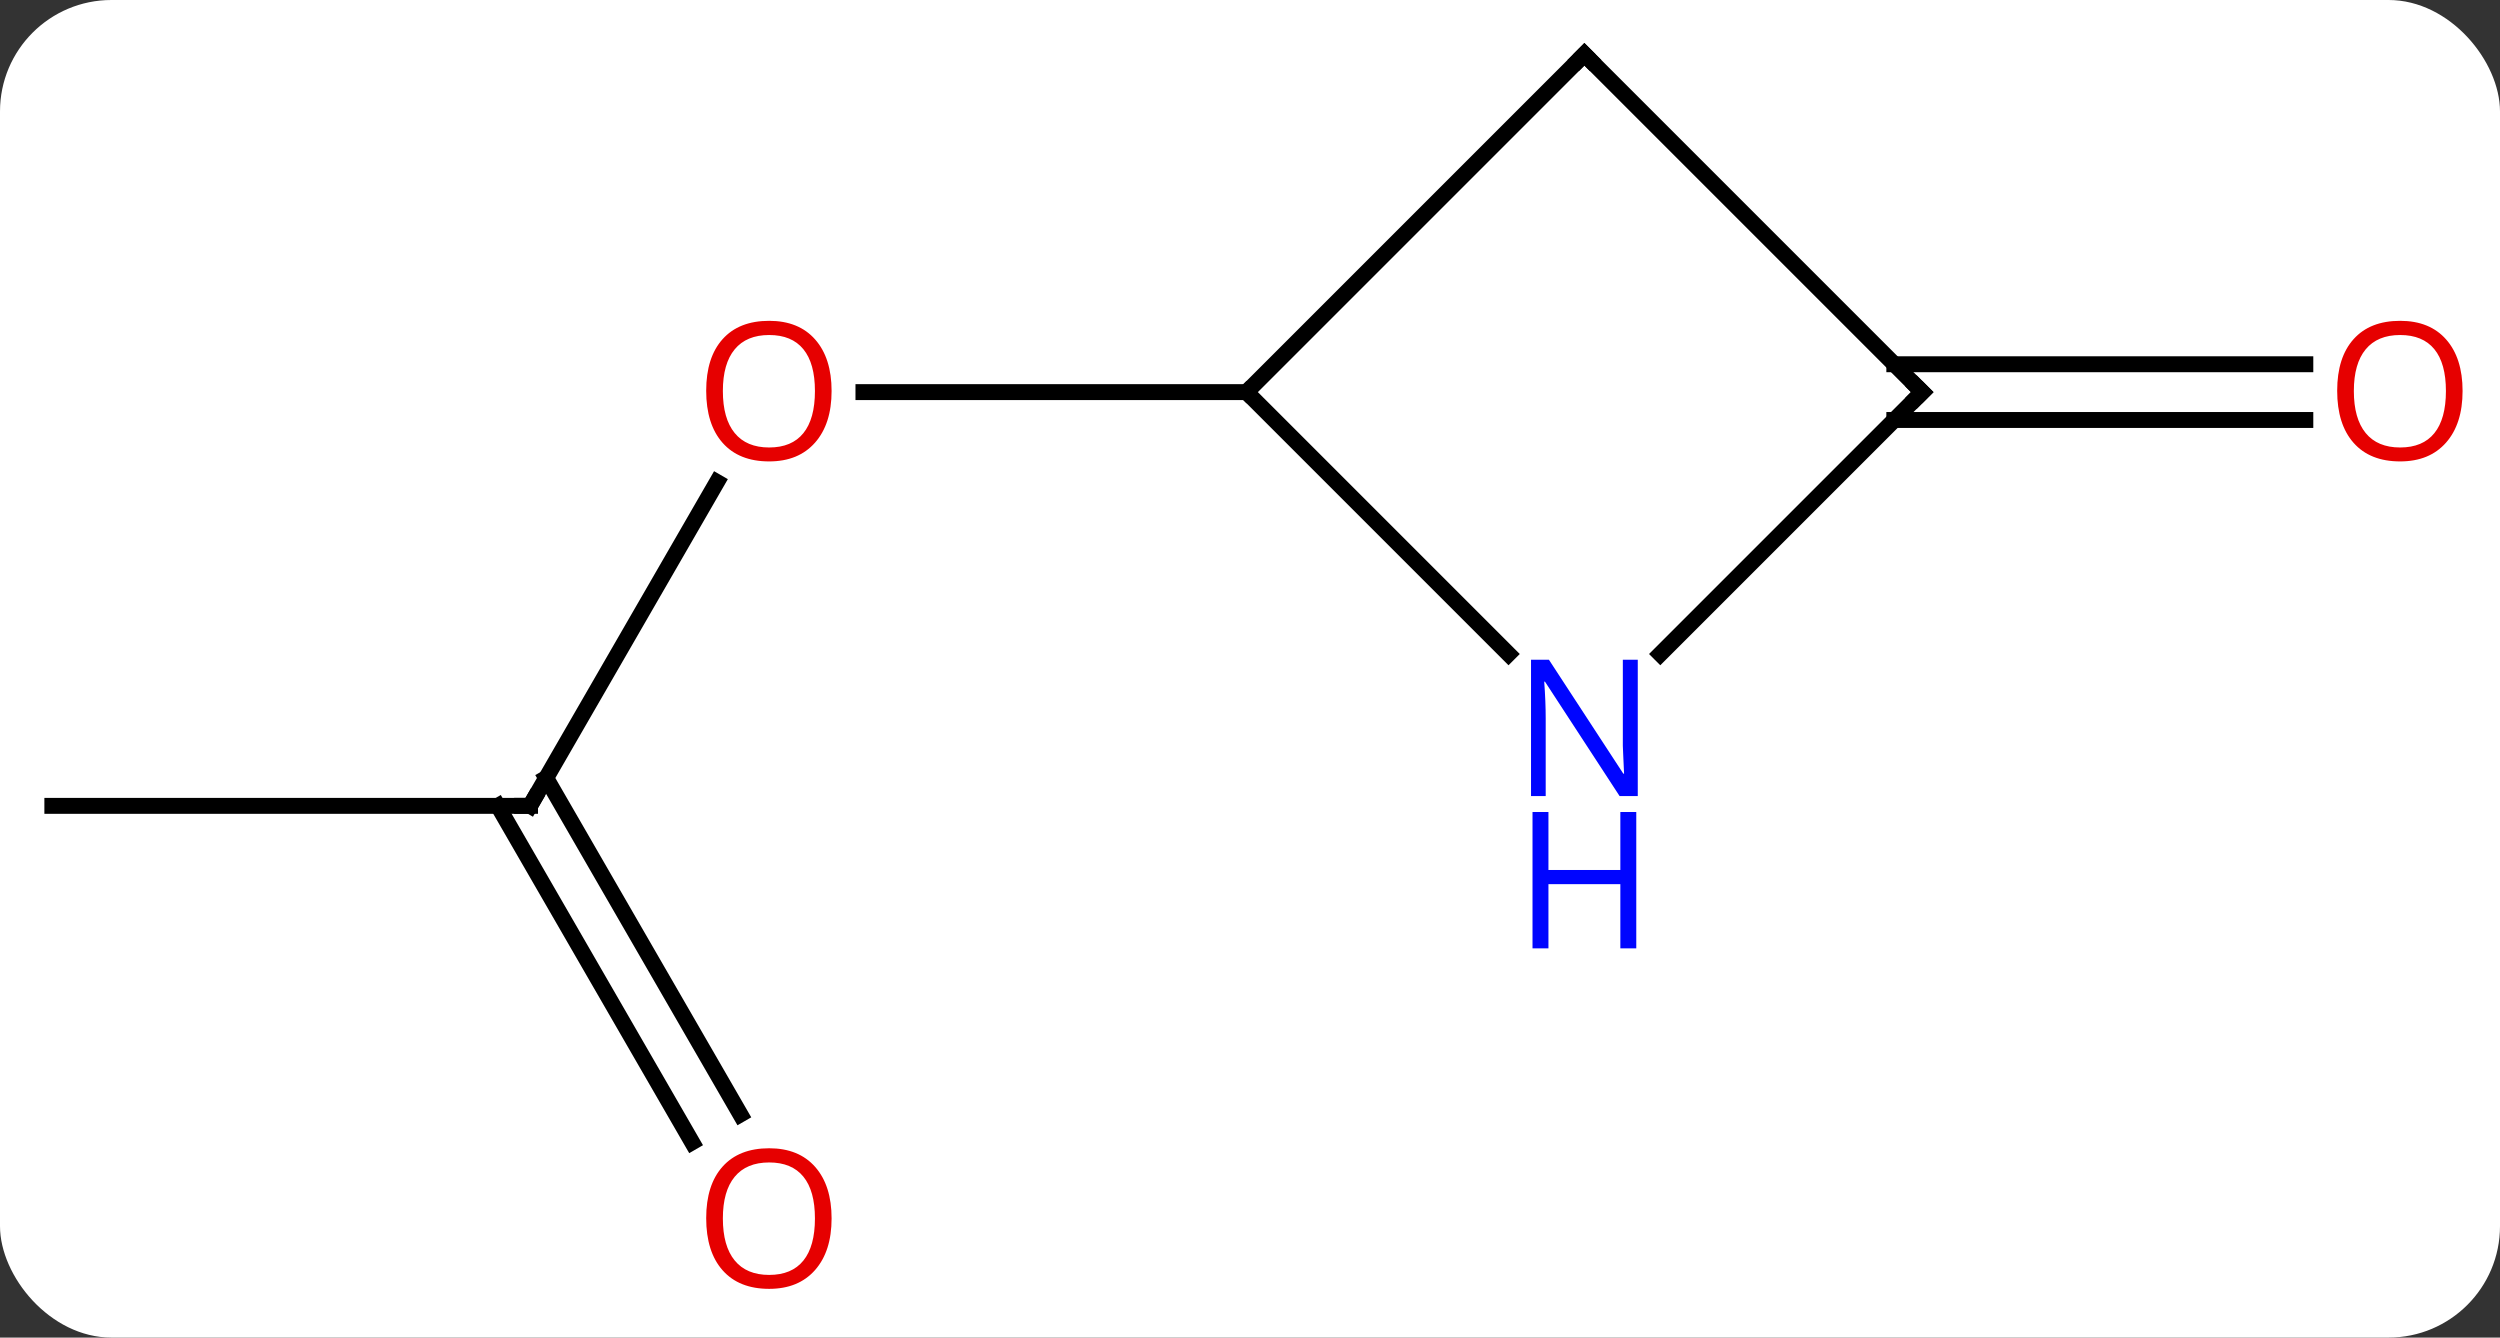 <svg width="157" viewBox="0 0 157 84" style="fill-opacity:1; color-rendering:auto; color-interpolation:auto; text-rendering:auto; stroke:black; stroke-linecap:square; stroke-miterlimit:10; shape-rendering:auto; stroke-opacity:1; fill:black; stroke-dasharray:none; font-weight:normal; stroke-width:1; font-family:'Open Sans'; font-style:normal; stroke-linejoin:miter; font-size:12; stroke-dashoffset:0; image-rendering:auto;" height="84" class="cas-substance-image" xmlns:xlink="http://www.w3.org/1999/xlink" xmlns="http://www.w3.org/2000/svg"><rect x="0" y="0" width="157" height="84" fill="#333333" stroke="none"/><svg class="cas-substance-single-component"><rect y="0" x="0" width="157" stroke="none" ry="7" rx="7" height="84" fill="white" class="cas-substance-group"/><svg y="0" x="0" width="157" viewBox="0 0 157 84" style="fill:black;" height="84" class="cas-substance-single-component-image"><svg><g><g transform="translate(77,40)" style="text-rendering:geometricPrecision; color-rendering:optimizeQuality; color-interpolation:linearRGB; stroke-linecap:butt; image-rendering:optimizeQuality;"><line y2="10.608" y1="-9.727" x2="-43.713" x1="-31.974" style="fill:none;"/><line y2="-15.375" y1="-15.375" x2="1.287" x1="-22.776" style="fill:none;"/><line y2="10.608" y1="10.608" x2="-73.713" x1="-43.713" style="fill:none;"/><line y2="31.735" y1="10.608" x2="-33.535" x1="-45.734" style="fill:none;"/><line y2="29.985" y1="8.858" x2="-30.504" x1="-42.703" style="fill:none;"/><line y2="-17.125" y1="-17.125" x2="41.963" x1="67.775" style="fill:none;"/><line y2="-13.625" y1="-13.625" x2="41.963" x1="67.775" style="fill:none;"/><line y2="-36.588" y1="-15.375" x2="22.5" x1="1.287" style="fill:none;"/><line y2="1.072" y1="-15.375" x2="17.734" x1="1.287" style="fill:none;"/><line y2="-15.375" y1="-36.588" x2="43.713" x1="22.5" style="fill:none;"/><line y2="-15.375" y1="1.072" x2="43.713" x1="27.266" style="fill:none;"/></g><g transform="translate(77,40)" style="fill:rgb(230,0,0); text-rendering:geometricPrecision; color-rendering:optimizeQuality; image-rendering:optimizeQuality; font-family:'Open Sans'; stroke:rgb(230,0,0); color-interpolation:linearRGB;"><path style="stroke:none;" d="M-24.776 -15.445 Q-24.776 -13.383 -25.815 -12.203 Q-26.854 -11.023 -28.697 -11.023 Q-30.588 -11.023 -31.619 -12.188 Q-32.651 -13.352 -32.651 -15.461 Q-32.651 -17.555 -31.619 -18.703 Q-30.588 -19.852 -28.697 -19.852 Q-26.838 -19.852 -25.807 -18.68 Q-24.776 -17.508 -24.776 -15.445 ZM-31.604 -15.445 Q-31.604 -13.711 -30.861 -12.805 Q-30.119 -11.898 -28.697 -11.898 Q-27.276 -11.898 -26.549 -12.797 Q-25.822 -13.695 -25.822 -15.445 Q-25.822 -17.18 -26.549 -18.07 Q-27.276 -18.961 -28.697 -18.961 Q-30.119 -18.961 -30.861 -18.062 Q-31.604 -17.164 -31.604 -15.445 Z"/></g><g transform="translate(77,40)" style="stroke-linecap:butt; text-rendering:geometricPrecision; color-rendering:optimizeQuality; image-rendering:optimizeQuality; font-family:'Open Sans'; color-interpolation:linearRGB; stroke-miterlimit:5;"><path style="fill:none;" d="M-43.463 10.175 L-43.713 10.608 L-44.213 10.608"/><path style="fill:rgb(230,0,0); stroke:none;" d="M-24.776 36.518 Q-24.776 38.58 -25.815 39.76 Q-26.854 40.94 -28.697 40.94 Q-30.588 40.94 -31.619 39.776 Q-32.651 38.611 -32.651 36.502 Q-32.651 34.408 -31.619 33.26 Q-30.588 32.111 -28.697 32.111 Q-26.838 32.111 -25.807 33.283 Q-24.776 34.455 -24.776 36.518 ZM-31.604 36.518 Q-31.604 38.252 -30.861 39.158 Q-30.119 40.065 -28.697 40.065 Q-27.276 40.065 -26.549 39.166 Q-25.822 38.268 -25.822 36.518 Q-25.822 34.783 -26.549 33.893 Q-27.276 33.002 -28.697 33.002 Q-30.119 33.002 -30.861 33.901 Q-31.604 34.799 -31.604 36.518 Z"/><path style="fill:rgb(230,0,0); stroke:none;" d="M77.65 -15.445 Q77.65 -13.383 76.611 -12.203 Q75.572 -11.023 73.729 -11.023 Q71.838 -11.023 70.807 -12.188 Q69.775 -13.352 69.775 -15.461 Q69.775 -17.555 70.807 -18.703 Q71.838 -19.852 73.729 -19.852 Q75.588 -19.852 76.619 -18.68 Q77.65 -17.508 77.65 -15.445 ZM70.822 -15.445 Q70.822 -13.711 71.565 -12.805 Q72.307 -11.898 73.729 -11.898 Q75.15 -11.898 75.877 -12.797 Q76.604 -13.695 76.604 -15.445 Q76.604 -17.18 75.877 -18.07 Q75.15 -18.961 73.729 -18.961 Q72.307 -18.961 71.565 -18.062 Q70.822 -17.164 70.822 -15.445 Z"/><path style="fill:none;" d="M22.146 -36.234 L22.5 -36.588 L22.854 -36.234"/><path style="fill:rgb(0,5,255); stroke:none;" d="M25.852 9.994 L24.711 9.994 L20.023 2.807 L19.977 2.807 Q20.07 4.072 20.07 5.119 L20.07 9.994 L19.148 9.994 L19.148 1.432 L20.273 1.432 L24.945 8.588 L24.992 8.588 Q24.992 8.432 24.945 7.572 Q24.898 6.713 24.914 6.338 L24.914 1.432 L25.852 1.432 L25.852 9.994 Z"/><path style="fill:rgb(0,5,255); stroke:none;" d="M25.758 19.557 L24.758 19.557 L24.758 15.525 L20.242 15.525 L20.242 19.557 L19.242 19.557 L19.242 10.994 L20.242 10.994 L20.242 14.635 L24.758 14.635 L24.758 10.994 L25.758 10.994 L25.758 19.557 Z"/><path style="fill:none;" d="M43.359 -15.729 L43.713 -15.375 L43.359 -15.021"/></g></g></svg></svg></svg></svg>